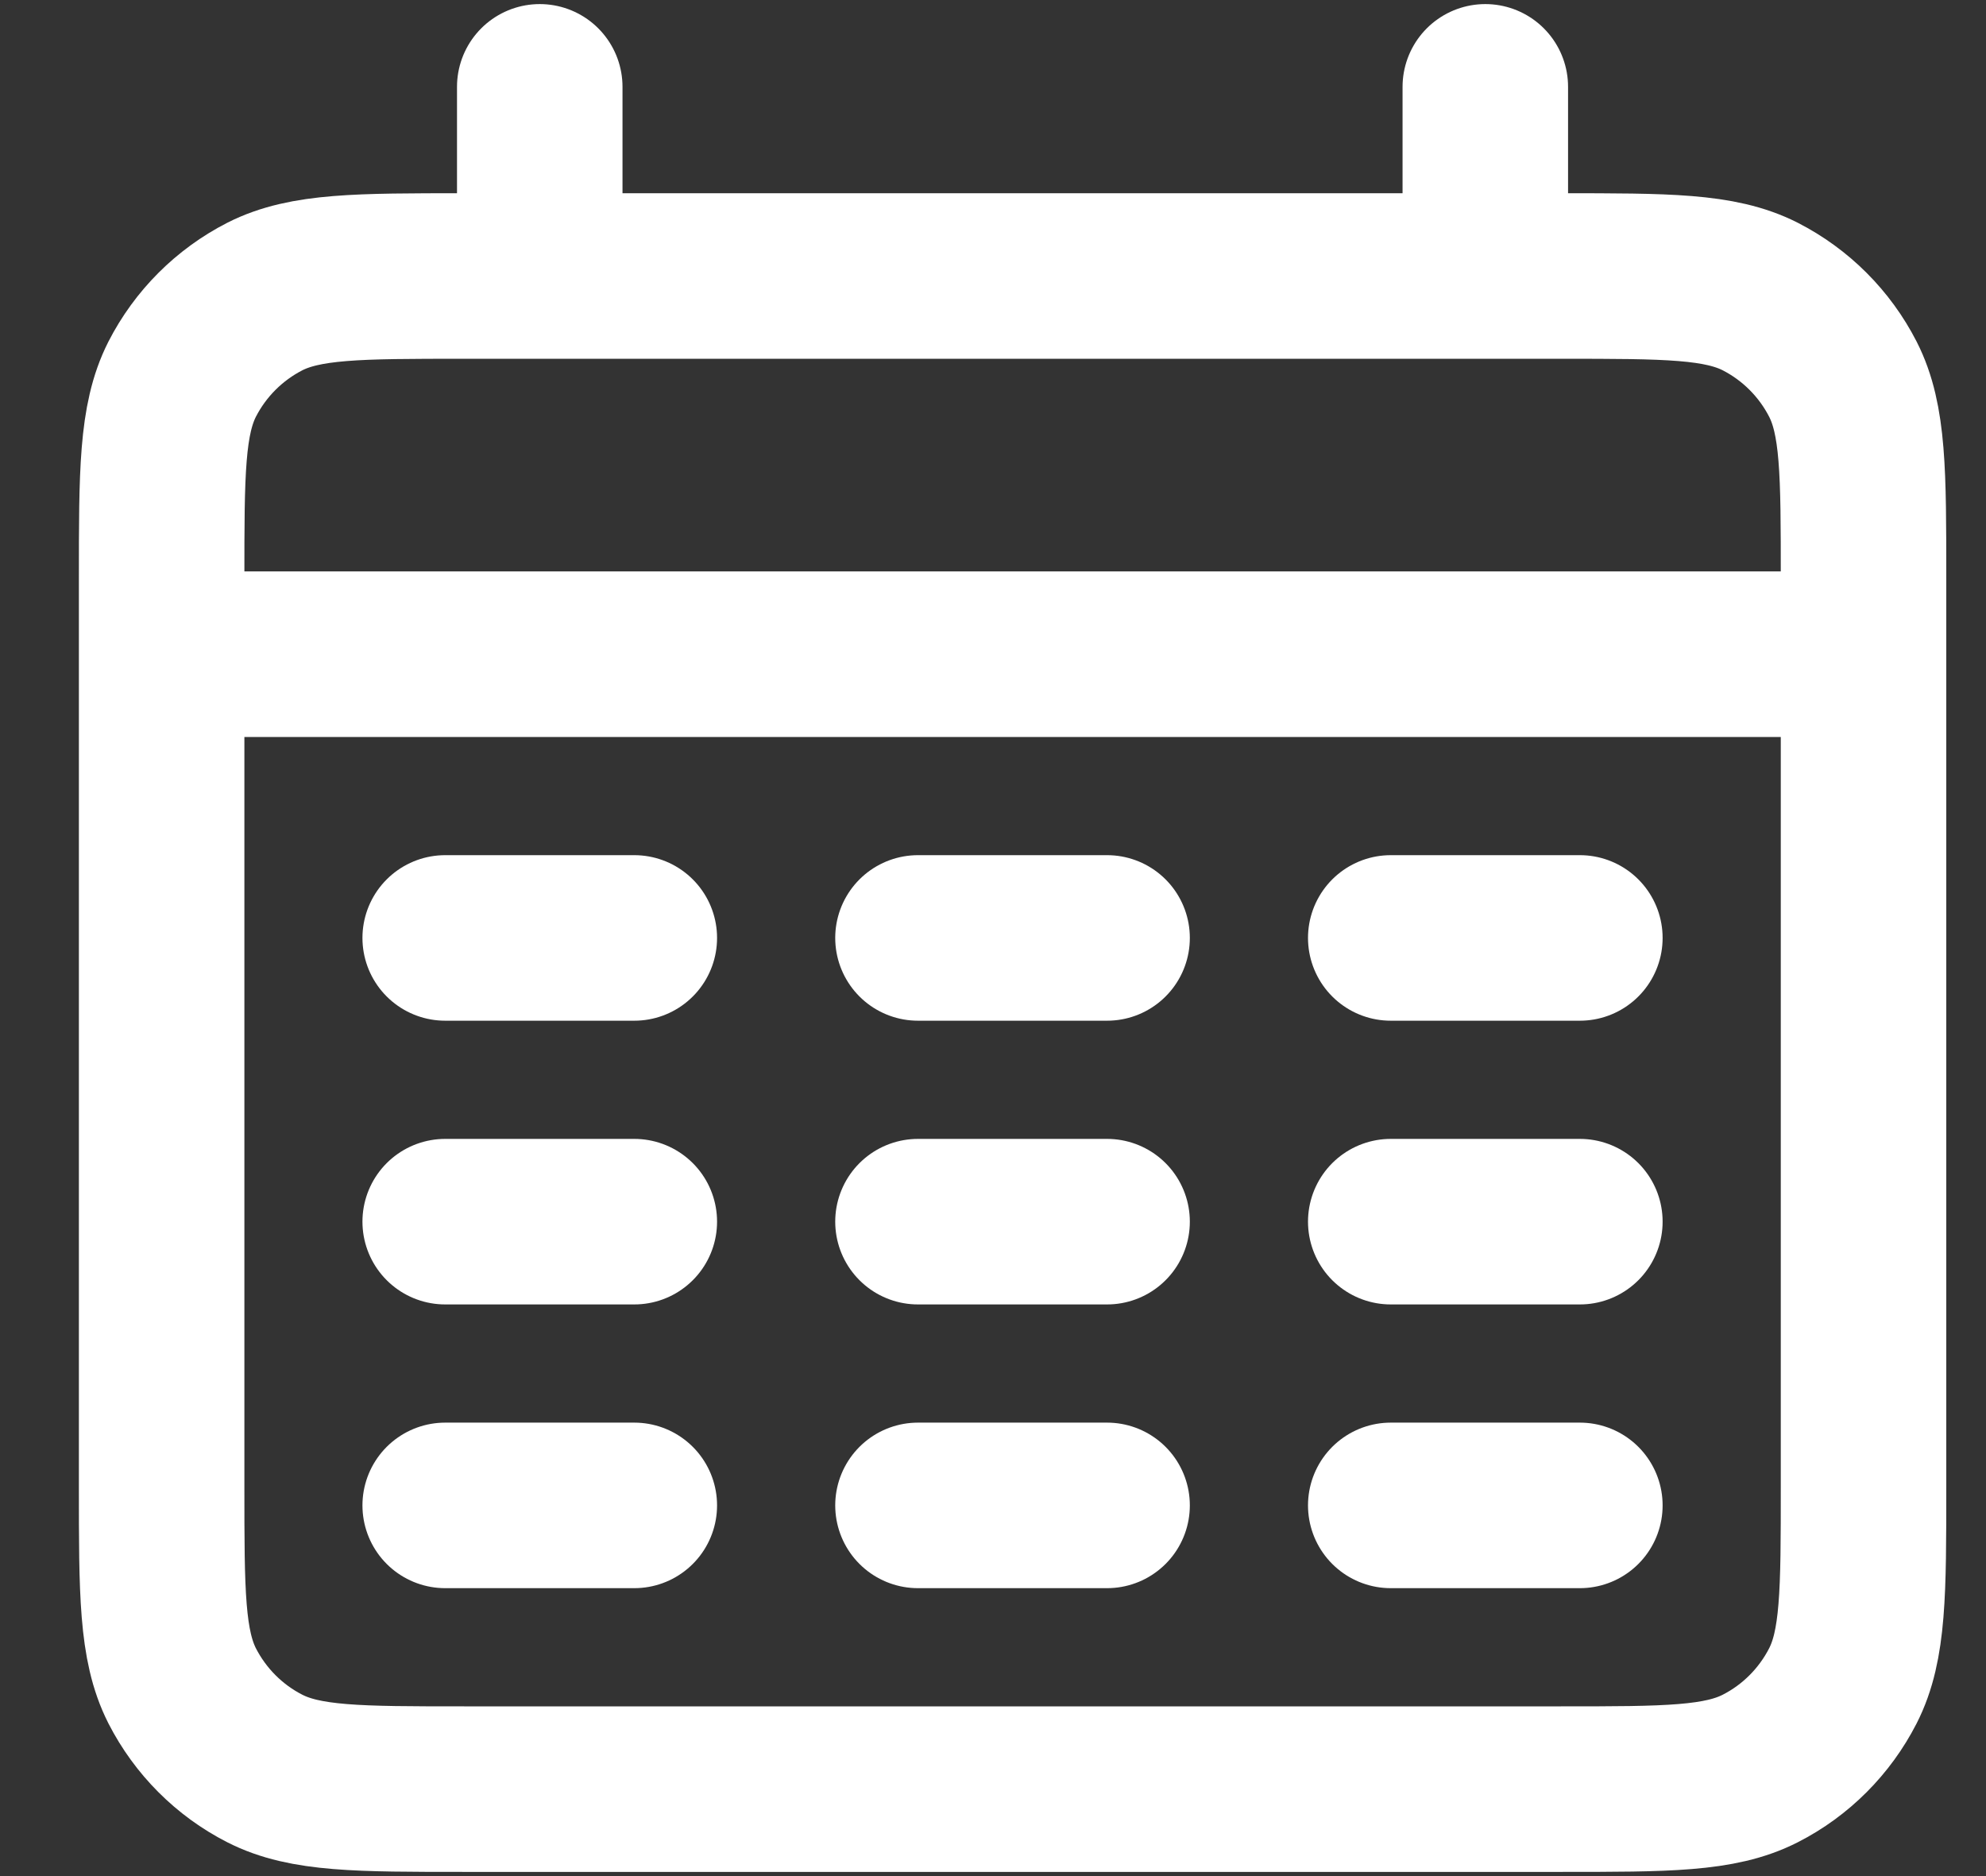 <svg width="18" height="17" viewBox="0 0 18 17" fill="none" xmlns="http://www.w3.org/2000/svg">
<rect x="0" y="0" width="18" height="17" fill="#333333" stroke="none"/>
<path d="M1.465 5.928H16.89M4.892 0.787V2.501M13.462 0.787V2.501M4.035 8.499H5.749M8.32 8.499H10.034M12.605 8.499H14.319M4.035 11.07H5.749M8.32 11.07H10.034M12.605 11.07H14.319M4.035 13.641H5.749M8.32 13.641H10.034M12.605 13.641H14.319M4.207 16.212H14.147C15.107 16.212 15.587 16.212 15.954 16.025C16.276 15.861 16.538 15.598 16.703 15.276C16.89 14.909 16.89 14.429 16.89 13.469V5.243C16.89 4.283 16.89 3.803 16.703 3.436C16.538 3.114 16.276 2.852 15.954 2.687C15.587 2.501 15.107 2.501 14.147 2.501H4.207C3.247 2.501 2.767 2.501 2.4 2.687C2.078 2.852 1.816 3.114 1.651 3.436C1.465 3.803 1.465 4.283 1.465 5.243V13.469C1.465 14.429 1.465 14.909 1.651 15.276C1.816 15.598 2.078 15.861 2.4 16.025C2.767 16.212 3.247 16.212 4.207 16.212Z" stroke="white" stroke-width="1.5" stroke-linecap="round"/>
</svg>
